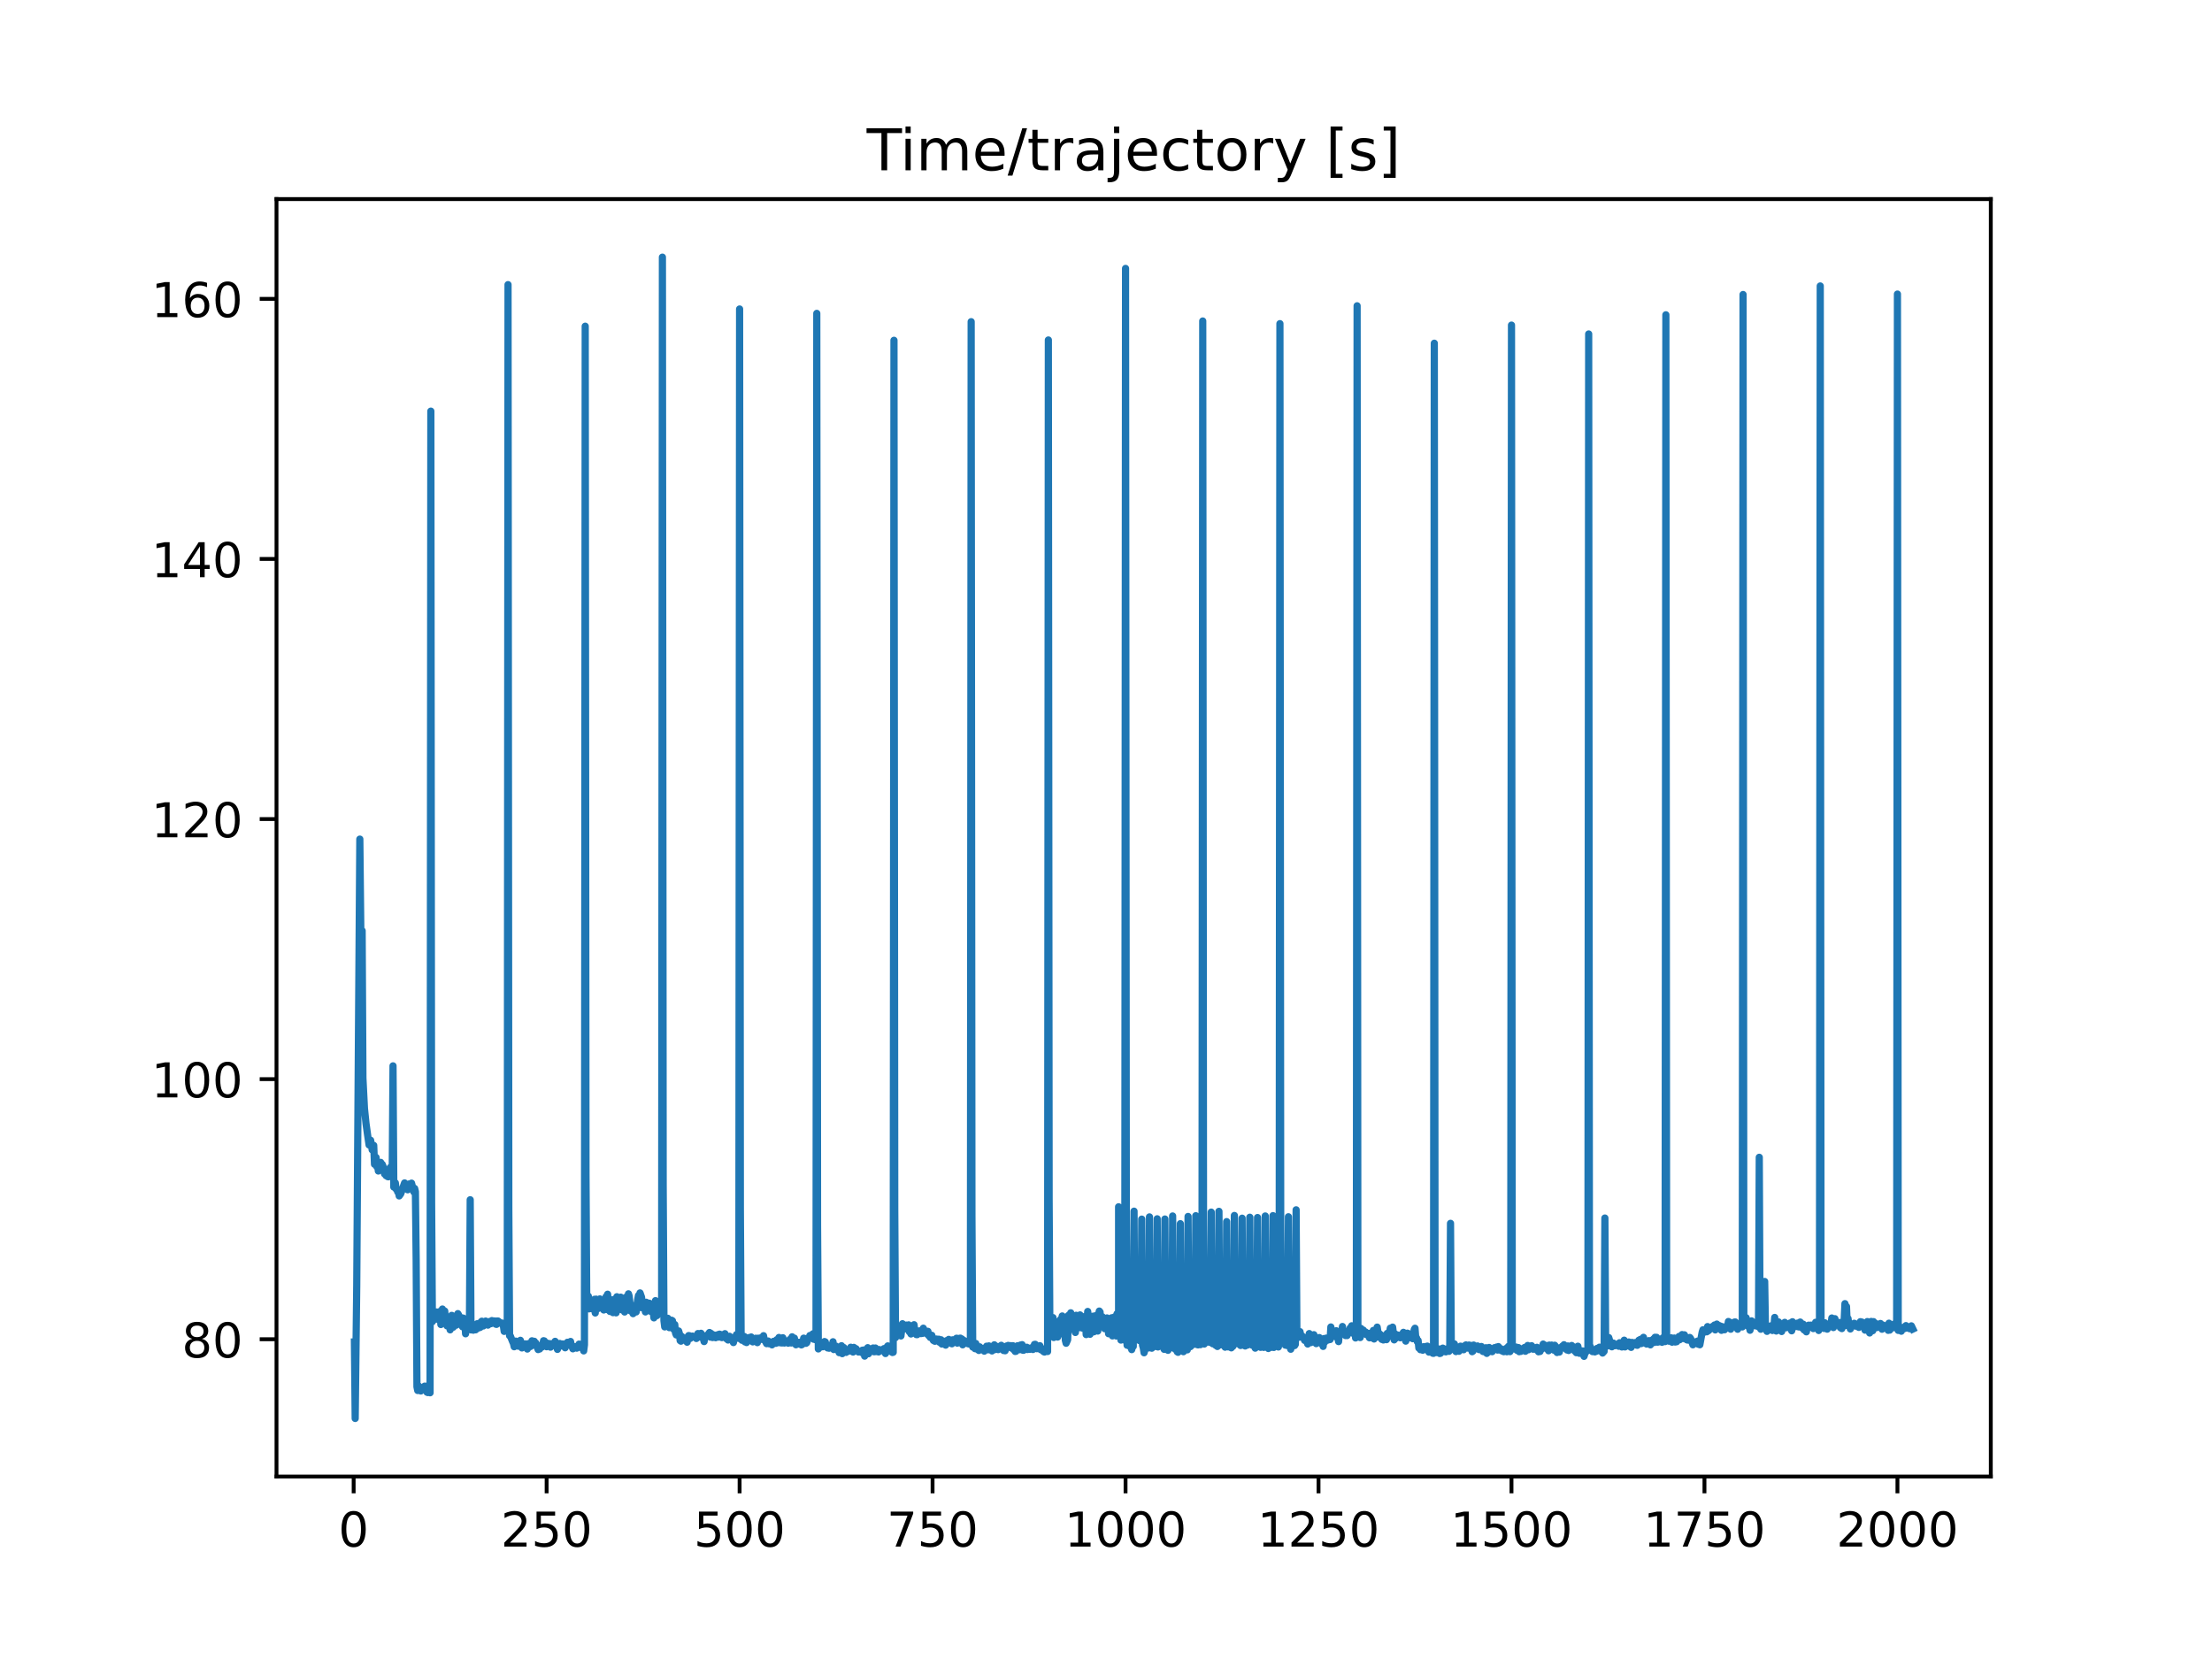<?xml version="1.0" encoding="utf-8" standalone="no"?>
<!DOCTYPE svg PUBLIC "-//W3C//DTD SVG 1.1//EN"
  "http://www.w3.org/Graphics/SVG/1.1/DTD/svg11.dtd">
<!-- Created with matplotlib (https://matplotlib.org/) -->
<svg height="345.6pt" version="1.1" viewBox="0 0 460.8 345.6" width="460.8pt" xmlns="http://www.w3.org/2000/svg" xmlns:xlink="http://www.w3.org/1999/xlink">
 <defs>
  <style type="text/css">
*{stroke-linecap:butt;stroke-linejoin:round;}
  </style>
 </defs>
 <g id="figure_1">
  <g id="patch_1">
   <path d="M 0 345.6 
L 460.8 345.6 
L 460.8 0 
L 0 0 
z
" style="fill:#ffffff;"/>
  </g>
  <g id="axes_1">
   <g id="patch_2">
    <path d="M 57.6 307.584 
L 414.72 307.584 
L 414.72 41.472 
L 57.6 41.472 
z
" style="fill:#ffffff;"/>
   </g>
   <g id="matplotlib.axis_1">
    <g id="xtick_1">
     <g id="line2d_1">
      <defs>
       <path d="M 0 0 
L 0 3.5 
" id="meffa2945ec" style="stroke:#000000;stroke-width:0.8;"/>
      </defs>
      <g>
       <use style="stroke:#000000;stroke-width:0.8;" x="73.672" xlink:href="#meffa2945ec" y="307.584"/>
      </g>
     </g>
     <g id="text_1">
      <!-- 0 -->
      <defs>
       <path d="M 31.781 66.406 
Q 24.172 66.406 20.328 58.906 
Q 16.5 51.422 16.5 36.375 
Q 16.5 21.391 20.328 13.891 
Q 24.172 6.391 31.781 6.391 
Q 39.453 6.391 43.281 13.891 
Q 47.125 21.391 47.125 36.375 
Q 47.125 51.422 43.281 58.906 
Q 39.453 66.406 31.781 66.406 
z
M 31.781 74.219 
Q 44.047 74.219 50.516 64.516 
Q 56.984 54.828 56.984 36.375 
Q 56.984 17.969 50.516 8.266 
Q 44.047 -1.422 31.781 -1.422 
Q 19.531 -1.422 13.062 8.266 
Q 6.594 17.969 6.594 36.375 
Q 6.594 54.828 13.062 64.516 
Q 19.531 74.219 31.781 74.219 
z
" id="DejaVuSans-48"/>
      </defs>
      <g transform="translate(70.491 322.182)scale(0.1 -0.1)">
       <use xlink:href="#DejaVuSans-48"/>
      </g>
     </g>
    </g>
    <g id="xtick_2">
     <g id="line2d_2">
      <g>
       <use style="stroke:#000000;stroke-width:0.8;" x="113.872" xlink:href="#meffa2945ec" y="307.584"/>
      </g>
     </g>
     <g id="text_2">
      <!-- 250 -->
      <defs>
       <path d="M 19.188 8.297 
L 53.609 8.297 
L 53.609 0 
L 7.328 0 
L 7.328 8.297 
Q 12.938 14.109 22.625 23.891 
Q 32.328 33.688 34.812 36.531 
Q 39.547 41.844 41.422 45.531 
Q 43.312 49.219 43.312 52.781 
Q 43.312 58.594 39.234 62.25 
Q 35.156 65.922 28.609 65.922 
Q 23.969 65.922 18.812 64.312 
Q 13.672 62.703 7.812 59.422 
L 7.812 69.391 
Q 13.766 71.781 18.938 73 
Q 24.125 74.219 28.422 74.219 
Q 39.75 74.219 46.484 68.547 
Q 53.219 62.891 53.219 53.422 
Q 53.219 48.922 51.531 44.891 
Q 49.859 40.875 45.406 35.406 
Q 44.188 33.984 37.641 27.219 
Q 31.109 20.453 19.188 8.297 
z
" id="DejaVuSans-50"/>
       <path d="M 10.797 72.906 
L 49.516 72.906 
L 49.516 64.594 
L 19.828 64.594 
L 19.828 46.734 
Q 21.969 47.469 24.109 47.828 
Q 26.266 48.188 28.422 48.188 
Q 40.625 48.188 47.75 41.5 
Q 54.891 34.812 54.891 23.391 
Q 54.891 11.625 47.562 5.094 
Q 40.234 -1.422 26.906 -1.422 
Q 22.312 -1.422 17.547 -0.641 
Q 12.797 0.141 7.719 1.703 
L 7.719 11.625 
Q 12.109 9.234 16.797 8.062 
Q 21.484 6.891 26.703 6.891 
Q 35.156 6.891 40.078 11.328 
Q 45.016 15.766 45.016 23.391 
Q 45.016 31 40.078 35.438 
Q 35.156 39.891 26.703 39.891 
Q 22.75 39.891 18.812 39.016 
Q 14.891 38.141 10.797 36.281 
z
" id="DejaVuSans-53"/>
      </defs>
      <g transform="translate(104.328 322.182)scale(0.1 -0.1)">
       <use xlink:href="#DejaVuSans-50"/>
       <use x="63.623" xlink:href="#DejaVuSans-53"/>
       <use x="127.246" xlink:href="#DejaVuSans-48"/>
      </g>
     </g>
    </g>
    <g id="xtick_3">
     <g id="line2d_3">
      <g>
       <use style="stroke:#000000;stroke-width:0.8;" x="154.072" xlink:href="#meffa2945ec" y="307.584"/>
      </g>
     </g>
     <g id="text_3">
      <!-- 500 -->
      <g transform="translate(144.528 322.182)scale(0.1 -0.1)">
       <use xlink:href="#DejaVuSans-53"/>
       <use x="63.623" xlink:href="#DejaVuSans-48"/>
       <use x="127.246" xlink:href="#DejaVuSans-48"/>
      </g>
     </g>
    </g>
    <g id="xtick_4">
     <g id="line2d_4">
      <g>
       <use style="stroke:#000000;stroke-width:0.8;" x="194.272" xlink:href="#meffa2945ec" y="307.584"/>
      </g>
     </g>
     <g id="text_4">
      <!-- 750 -->
      <defs>
       <path d="M 8.203 72.906 
L 55.078 72.906 
L 55.078 68.703 
L 28.609 0 
L 18.312 0 
L 43.219 64.594 
L 8.203 64.594 
z
" id="DejaVuSans-55"/>
      </defs>
      <g transform="translate(184.728 322.182)scale(0.1 -0.1)">
       <use xlink:href="#DejaVuSans-55"/>
       <use x="63.623" xlink:href="#DejaVuSans-53"/>
       <use x="127.246" xlink:href="#DejaVuSans-48"/>
      </g>
     </g>
    </g>
    <g id="xtick_5">
     <g id="line2d_5">
      <g>
       <use style="stroke:#000000;stroke-width:0.8;" x="234.472" xlink:href="#meffa2945ec" y="307.584"/>
      </g>
     </g>
     <g id="text_5">
      <!-- 1000 -->
      <defs>
       <path d="M 12.406 8.297 
L 28.516 8.297 
L 28.516 63.922 
L 10.984 60.406 
L 10.984 69.391 
L 28.422 72.906 
L 38.281 72.906 
L 38.281 8.297 
L 54.391 8.297 
L 54.391 0 
L 12.406 0 
z
" id="DejaVuSans-49"/>
      </defs>
      <g transform="translate(221.747 322.182)scale(0.1 -0.1)">
       <use xlink:href="#DejaVuSans-49"/>
       <use x="63.623" xlink:href="#DejaVuSans-48"/>
       <use x="127.246" xlink:href="#DejaVuSans-48"/>
       <use x="190.869" xlink:href="#DejaVuSans-48"/>
      </g>
     </g>
    </g>
    <g id="xtick_6">
     <g id="line2d_6">
      <g>
       <use style="stroke:#000000;stroke-width:0.8;" x="274.672" xlink:href="#meffa2945ec" y="307.584"/>
      </g>
     </g>
     <g id="text_6">
      <!-- 1250 -->
      <g transform="translate(261.947 322.182)scale(0.1 -0.1)">
       <use xlink:href="#DejaVuSans-49"/>
       <use x="63.623" xlink:href="#DejaVuSans-50"/>
       <use x="127.246" xlink:href="#DejaVuSans-53"/>
       <use x="190.869" xlink:href="#DejaVuSans-48"/>
      </g>
     </g>
    </g>
    <g id="xtick_7">
     <g id="line2d_7">
      <g>
       <use style="stroke:#000000;stroke-width:0.8;" x="314.871" xlink:href="#meffa2945ec" y="307.584"/>
      </g>
     </g>
     <g id="text_7">
      <!-- 1500 -->
      <g transform="translate(302.146 322.182)scale(0.1 -0.1)">
       <use xlink:href="#DejaVuSans-49"/>
       <use x="63.623" xlink:href="#DejaVuSans-53"/>
       <use x="127.246" xlink:href="#DejaVuSans-48"/>
       <use x="190.869" xlink:href="#DejaVuSans-48"/>
      </g>
     </g>
    </g>
    <g id="xtick_8">
     <g id="line2d_8">
      <g>
       <use style="stroke:#000000;stroke-width:0.8;" x="355.071" xlink:href="#meffa2945ec" y="307.584"/>
      </g>
     </g>
     <g id="text_8">
      <!-- 1750 -->
      <g transform="translate(342.346 322.182)scale(0.1 -0.1)">
       <use xlink:href="#DejaVuSans-49"/>
       <use x="63.623" xlink:href="#DejaVuSans-55"/>
       <use x="127.246" xlink:href="#DejaVuSans-53"/>
       <use x="190.869" xlink:href="#DejaVuSans-48"/>
      </g>
     </g>
    </g>
    <g id="xtick_9">
     <g id="line2d_9">
      <g>
       <use style="stroke:#000000;stroke-width:0.8;" x="395.271" xlink:href="#meffa2945ec" y="307.584"/>
      </g>
     </g>
     <g id="text_9">
      <!-- 2000 -->
      <g transform="translate(382.546 322.182)scale(0.1 -0.1)">
       <use xlink:href="#DejaVuSans-50"/>
       <use x="63.623" xlink:href="#DejaVuSans-48"/>
       <use x="127.246" xlink:href="#DejaVuSans-48"/>
       <use x="190.869" xlink:href="#DejaVuSans-48"/>
      </g>
     </g>
    </g>
   </g>
   <g id="matplotlib.axis_2">
    <g id="ytick_1">
     <g id="line2d_10">
      <defs>
       <path d="M 0 0 
L -3.5 0 
" id="mf1a6f47e53" style="stroke:#000000;stroke-width:0.8;"/>
      </defs>
      <g>
       <use style="stroke:#000000;stroke-width:0.8;" x="57.6" xlink:href="#mf1a6f47e53" y="278.987"/>
      </g>
     </g>
     <g id="text_10">
      <!-- 80 -->
      <defs>
       <path d="M 31.781 34.625 
Q 24.75 34.625 20.719 30.859 
Q 16.703 27.094 16.703 20.516 
Q 16.703 13.922 20.719 10.156 
Q 24.75 6.391 31.781 6.391 
Q 38.812 6.391 42.859 10.172 
Q 46.922 13.969 46.922 20.516 
Q 46.922 27.094 42.891 30.859 
Q 38.875 34.625 31.781 34.625 
z
M 21.922 38.812 
Q 15.578 40.375 12.031 44.719 
Q 8.5 49.078 8.5 55.328 
Q 8.5 64.062 14.719 69.141 
Q 20.953 74.219 31.781 74.219 
Q 42.672 74.219 48.875 69.141 
Q 55.078 64.062 55.078 55.328 
Q 55.078 49.078 51.531 44.719 
Q 48 40.375 41.703 38.812 
Q 48.828 37.156 52.797 32.312 
Q 56.781 27.484 56.781 20.516 
Q 56.781 9.906 50.312 4.234 
Q 43.844 -1.422 31.781 -1.422 
Q 19.734 -1.422 13.25 4.234 
Q 6.781 9.906 6.781 20.516 
Q 6.781 27.484 10.781 32.312 
Q 14.797 37.156 21.922 38.812 
z
M 18.312 54.391 
Q 18.312 48.734 21.844 45.562 
Q 25.391 42.391 31.781 42.391 
Q 38.141 42.391 41.719 45.562 
Q 45.312 48.734 45.312 54.391 
Q 45.312 60.062 41.719 63.234 
Q 38.141 66.406 31.781 66.406 
Q 25.391 66.406 21.844 63.234 
Q 18.312 60.062 18.312 54.391 
z
" id="DejaVuSans-56"/>
      </defs>
      <g transform="translate(37.875 282.786)scale(0.1 -0.1)">
       <use xlink:href="#DejaVuSans-56"/>
       <use x="63.623" xlink:href="#DejaVuSans-48"/>
      </g>
     </g>
    </g>
    <g id="ytick_2">
     <g id="line2d_11">
      <g>
       <use style="stroke:#000000;stroke-width:0.8;" x="57.6" xlink:href="#mf1a6f47e53" y="224.804"/>
      </g>
     </g>
     <g id="text_11">
      <!-- 100 -->
      <g transform="translate(31.512 228.603)scale(0.1 -0.1)">
       <use xlink:href="#DejaVuSans-49"/>
       <use x="63.623" xlink:href="#DejaVuSans-48"/>
       <use x="127.246" xlink:href="#DejaVuSans-48"/>
      </g>
     </g>
    </g>
    <g id="ytick_3">
     <g id="line2d_12">
      <g>
       <use style="stroke:#000000;stroke-width:0.8;" x="57.6" xlink:href="#mf1a6f47e53" y="170.621"/>
      </g>
     </g>
     <g id="text_12">
      <!-- 120 -->
      <g transform="translate(31.512 174.42)scale(0.1 -0.1)">
       <use xlink:href="#DejaVuSans-49"/>
       <use x="63.623" xlink:href="#DejaVuSans-50"/>
       <use x="127.246" xlink:href="#DejaVuSans-48"/>
      </g>
     </g>
    </g>
    <g id="ytick_4">
     <g id="line2d_13">
      <g>
       <use style="stroke:#000000;stroke-width:0.8;" x="57.6" xlink:href="#mf1a6f47e53" y="116.438"/>
      </g>
     </g>
     <g id="text_13">
      <!-- 140 -->
      <defs>
       <path d="M 37.797 64.312 
L 12.891 25.391 
L 37.797 25.391 
z
M 35.203 72.906 
L 47.609 72.906 
L 47.609 25.391 
L 58.016 25.391 
L 58.016 17.188 
L 47.609 17.188 
L 47.609 0 
L 37.797 0 
L 37.797 17.188 
L 4.891 17.188 
L 4.891 26.703 
z
" id="DejaVuSans-52"/>
      </defs>
      <g transform="translate(31.512 120.237)scale(0.1 -0.1)">
       <use xlink:href="#DejaVuSans-49"/>
       <use x="63.623" xlink:href="#DejaVuSans-52"/>
       <use x="127.246" xlink:href="#DejaVuSans-48"/>
      </g>
     </g>
    </g>
    <g id="ytick_5">
     <g id="line2d_14">
      <g>
       <use style="stroke:#000000;stroke-width:0.8;" x="57.6" xlink:href="#mf1a6f47e53" y="62.255"/>
      </g>
     </g>
     <g id="text_14">
      <!-- 160 -->
      <defs>
       <path d="M 33.016 40.375 
Q 26.375 40.375 22.484 35.828 
Q 18.609 31.297 18.609 23.391 
Q 18.609 15.531 22.484 10.953 
Q 26.375 6.391 33.016 6.391 
Q 39.656 6.391 43.531 10.953 
Q 47.406 15.531 47.406 23.391 
Q 47.406 31.297 43.531 35.828 
Q 39.656 40.375 33.016 40.375 
z
M 52.594 71.297 
L 52.594 62.312 
Q 48.875 64.062 45.094 64.984 
Q 41.312 65.922 37.594 65.922 
Q 27.828 65.922 22.672 59.328 
Q 17.531 52.734 16.797 39.406 
Q 19.672 43.656 24.016 45.922 
Q 28.375 48.188 33.594 48.188 
Q 44.578 48.188 50.953 41.516 
Q 57.328 34.859 57.328 23.391 
Q 57.328 12.156 50.688 5.359 
Q 44.047 -1.422 33.016 -1.422 
Q 20.359 -1.422 13.672 8.266 
Q 6.984 17.969 6.984 36.375 
Q 6.984 53.656 15.188 63.938 
Q 23.391 74.219 37.203 74.219 
Q 40.922 74.219 44.703 73.484 
Q 48.484 72.75 52.594 71.297 
z
" id="DejaVuSans-54"/>
      </defs>
      <g transform="translate(31.512 66.054)scale(0.1 -0.1)">
       <use xlink:href="#DejaVuSans-49"/>
       <use x="63.623" xlink:href="#DejaVuSans-54"/>
       <use x="127.246" xlink:href="#DejaVuSans-48"/>
      </g>
     </g>
    </g>
   </g>
   <g id="line2d_15">
    <path clip-path="url(#pc8fa69721f)" d="M 73.833 279.559 
L 73.994 295.488 
L 74.315 267.87 
L 74.958 174.8 
L 75.28 204.711 
L 75.441 193.885 
L 75.602 224.56 
L 75.923 230.932 
L 76.245 234.041 
L 76.566 236.351 
L 76.888 238.52 
L 77.049 238.544 
L 77.21 237.531 
L 77.531 239.539 
L 77.853 238.602 
L 78.014 242.539 
L 78.174 242.612 
L 78.335 241.105 
L 78.496 243.039 
L 78.657 242.55 
L 78.818 243.944 
L 78.978 242.572 
L 79.139 242.189 
L 79.3 242.143 
L 79.461 242.937 
L 79.622 242.544 
L 79.782 242.923 
L 80.104 244.551 
L 80.265 244.528 
L 80.426 244.912 
L 80.586 244.461 
L 80.747 245.108 
L 80.908 245.151 
L 81.23 243.296 
L 81.39 243.115 
L 81.551 243.687 
L 81.712 243.671 
L 81.873 222.035 
L 82.034 247.293 
L 82.194 247.121 
L 82.355 246.408 
L 82.516 247.701 
L 82.677 247.724 
L 82.838 248.282 
L 82.998 248.243 
L 83.159 249.135 
L 83.481 248.687 
L 84.285 246.425 
L 84.606 247.457 
L 84.767 247.477 
L 84.928 247.851 
L 85.089 247.669 
L 85.25 246.637 
L 85.571 247.109 
L 85.732 246.47 
L 86.214 248.309 
L 86.375 247.571 
L 86.536 248.229 
L 86.697 262.44 
L 86.858 288.891 
L 87.018 289.668 
L 87.179 288.691 
L 87.34 288.874 
L 87.661 289.768 
L 87.983 289.061 
L 88.144 289.366 
L 88.465 288.757 
L 88.626 289.489 
L 88.787 288.768 
L 88.948 290.027 
L 89.109 290.094 
L 89.269 289.478 
L 89.591 290.141 
L 89.752 85.647 
L 89.913 250.593 
L 90.073 275.328 
L 90.395 274.719 
L 90.556 274.863 
L 90.717 273.363 
L 90.877 273.302 
L 91.038 273.417 
L 91.199 274.838 
L 91.521 273.247 
L 91.681 273.289 
L 91.842 275.926 
L 92.164 272.691 
L 92.325 273.142 
L 92.485 274.905 
L 92.646 273.114 
L 92.807 275.079 
L 92.968 274.49 
L 93.129 276.212 
L 93.289 274.913 
L 93.45 274.827 
L 93.611 274.501 
L 93.772 277.033 
L 93.933 274.687 
L 94.093 274.015 
L 94.254 274.096 
L 94.415 276.485 
L 94.576 274.302 
L 94.737 275.012 
L 94.897 275.034 
L 95.058 276.05 
L 95.38 273.654 
L 95.541 273.922 
L 95.701 275.723 
L 96.023 274.465 
L 96.345 276.391 
L 96.505 274.577 
L 96.827 275.37 
L 96.988 277.853 
L 97.149 275.386 
L 97.309 275.42 
L 97.47 275.14 
L 97.631 276.844 
L 97.792 275.861 
L 97.953 249.931 
L 98.113 277.044 
L 98.274 276.235 
L 98.596 277.106 
L 98.757 276.918 
L 99.078 277.024 
L 99.239 276.849 
L 99.4 275.757 
L 99.561 275.799 
L 99.721 276.636 
L 99.882 276.186 
L 100.043 276.518 
L 100.204 275.391 
L 100.365 275.231 
L 100.525 275.516 
L 100.686 276.226 
L 101.169 275.204 
L 101.329 275.704 
L 101.49 275.8 
L 101.651 276.049 
L 101.973 275.292 
L 102.133 275.776 
L 102.294 275.736 
L 102.455 275.105 
L 102.616 275.366 
L 102.777 275.16 
L 102.937 275.58 
L 103.098 275.181 
L 103.259 275.844 
L 103.42 275.896 
L 103.581 275.185 
L 103.741 275.186 
L 104.385 275.715 
L 104.545 275.604 
L 104.867 276.202 
L 105.028 277.354 
L 105.189 276.215 
L 105.349 276.314 
L 105.51 276.212 
L 105.671 276.596 
L 105.832 59.294 
L 105.993 251.801 
L 106.153 278.26 
L 106.314 278.319 
L 106.797 279.515 
L 106.957 279.839 
L 107.118 280.552 
L 107.44 279.376 
L 107.761 280.19 
L 107.922 280.428 
L 108.083 279.469 
L 108.244 279.609 
L 108.405 279.207 
L 108.726 280.8 
L 108.887 280.403 
L 109.048 280.363 
L 109.369 279.947 
L 109.691 280.693 
L 109.852 281.033 
L 110.013 279.913 
L 110.173 280.536 
L 110.334 280.339 
L 110.495 280.511 
L 110.817 279.31 
L 110.977 280.248 
L 111.138 280.076 
L 111.299 279.413 
L 111.46 280.248 
L 111.621 279.772 
L 111.942 280.708 
L 112.103 281.144 
L 112.264 280.913 
L 112.425 281.023 
L 112.585 280.35 
L 112.746 280.329 
L 112.907 280.615 
L 113.068 280.221 
L 113.229 279.295 
L 113.389 279.335 
L 113.55 280.282 
L 113.872 280.551 
L 114.033 279.813 
L 114.354 280.472 
L 114.515 279.902 
L 114.676 280.642 
L 114.837 279.927 
L 114.997 280.281 
L 115.158 280.144 
L 115.319 280.275 
L 115.48 280.245 
L 115.641 279.423 
L 116.123 281.103 
L 116.605 279.862 
L 117.088 280.379 
L 117.249 279.964 
L 117.409 280.215 
L 117.57 280.138 
L 117.731 280.767 
L 117.892 280.129 
L 118.053 280.256 
L 118.213 279.618 
L 118.374 280.145 
L 118.857 279.45 
L 119.017 280.385 
L 119.178 280.585 
L 119.339 280.984 
L 119.661 280.515 
L 119.821 280.785 
L 119.982 280.662 
L 120.143 280.851 
L 120.304 280.621 
L 120.465 280.622 
L 120.625 280.001 
L 120.947 280.699 
L 121.269 279.968 
L 121.59 281.413 
L 121.751 280.138 
L 121.912 67.954 
L 122.073 244.53 
L 122.233 271.31 
L 122.555 270.001 
L 122.716 272.656 
L 123.037 271.212 
L 123.198 272.332 
L 123.359 272.655 
L 123.52 272.583 
L 123.841 270.666 
L 124.002 273.517 
L 124.163 270.635 
L 124.645 272.579 
L 124.967 270.583 
L 125.128 272.395 
L 125.289 272.281 
L 125.449 271.255 
L 125.61 271.509 
L 125.771 272.895 
L 126.253 270.121 
L 126.414 272.795 
L 126.575 269.608 
L 126.736 271.553 
L 126.897 270.909 
L 127.057 273.199 
L 127.218 271.858 
L 127.379 272.074 
L 127.54 270.778 
L 127.701 273.45 
L 127.861 270.816 
L 128.022 270.662 
L 128.183 271.209 
L 128.344 273.491 
L 128.505 270.13 
L 128.665 271.438 
L 129.148 270.669 
L 129.309 270.223 
L 129.469 272.839 
L 129.63 270.743 
L 129.952 271.803 
L 130.113 273.315 
L 130.273 272.258 
L 130.434 270.204 
L 130.595 271.077 
L 130.756 272.922 
L 130.917 269.525 
L 131.077 270.031 
L 131.399 273.117 
L 131.56 272.694 
L 131.721 271.946 
L 131.881 273.662 
L 132.042 272.02 
L 132.203 272.505 
L 132.364 272.541 
L 132.525 273.301 
L 132.846 270.721 
L 133.007 269.865 
L 133.168 272.404 
L 133.329 269.336 
L 133.65 270.248 
L 133.811 272.454 
L 133.972 272.241 
L 134.133 272.308 
L 134.293 271.857 
L 134.454 273.299 
L 134.615 271.28 
L 134.776 271.533 
L 134.937 271.473 
L 135.097 272.098 
L 135.258 271.479 
L 135.58 273.201 
L 135.901 271.66 
L 136.223 274.536 
L 136.545 270.95 
L 136.705 271.491 
L 136.866 274.061 
L 137.027 273.02 
L 137.349 272.93 
L 137.67 270.979 
L 137.831 271.303 
L 137.992 53.568 
L 138.153 246.908 
L 138.313 275.125 
L 138.474 276.419 
L 138.635 276.199 
L 138.796 274.822 
L 138.957 274.915 
L 139.117 274.617 
L 139.278 274.85 
L 139.439 276.574 
L 139.921 275.03 
L 140.082 275.136 
L 140.243 276.806 
L 140.404 276.976 
L 140.565 275.921 
L 140.725 277.715 
L 140.886 278.092 
L 141.047 277.454 
L 141.208 277.718 
L 141.369 277.258 
L 141.529 277.786 
L 141.69 279.274 
L 141.851 279.394 
L 142.012 278.397 
L 142.333 278.878 
L 142.655 279.208 
L 142.977 278.702 
L 143.137 279.606 
L 143.298 278.444 
L 143.459 278.223 
L 143.62 278.25 
L 143.781 278.824 
L 144.263 278.327 
L 144.745 278.613 
L 144.906 278.656 
L 145.067 278.833 
L 145.389 277.798 
L 145.549 278.304 
L 145.71 278.029 
L 145.871 278.53 
L 146.032 277.745 
L 146.193 278.52 
L 146.353 278.147 
L 146.675 279.475 
L 146.836 278.371 
L 147.479 278.061 
L 147.801 277.582 
L 147.961 278.545 
L 148.122 277.77 
L 148.444 278.64 
L 148.605 278.111 
L 148.765 278.103 
L 149.087 278.668 
L 149.248 278.266 
L 149.409 278.393 
L 149.569 278.023 
L 149.73 278.544 
L 149.891 277.926 
L 150.213 278.042 
L 150.373 278.65 
L 150.534 278.371 
L 150.695 278.433 
L 150.856 277.94 
L 151.017 277.826 
L 151.338 278.892 
L 151.499 278.71 
L 151.66 279.149 
L 151.821 278.453 
L 151.981 278.373 
L 152.464 278.887 
L 152.785 279.684 
L 152.946 278.773 
L 153.107 278.762 
L 153.429 278.014 
L 153.589 278.391 
L 153.75 278.324 
L 153.911 278.823 
L 154.072 64.369 
L 154.233 252.011 
L 154.393 278.862 
L 154.554 279.201 
L 154.715 278.887 
L 154.876 279.134 
L 155.037 278.407 
L 155.197 279.544 
L 155.358 278.681 
L 155.519 279.68 
L 156.001 278.648 
L 156.162 279.012 
L 156.323 278.587 
L 156.484 278.515 
L 156.645 278.802 
L 156.805 279.538 
L 156.966 279.322 
L 157.288 279.381 
L 157.449 278.778 
L 157.77 279.698 
L 157.931 278.777 
L 158.092 279.123 
L 158.253 278.778 
L 158.413 278.711 
L 158.735 279.025 
L 158.896 278.797 
L 159.057 278.247 
L 159.217 279.116 
L 159.378 279.29 
L 159.7 279.907 
L 159.861 279.821 
L 160.021 279.355 
L 160.182 279.925 
L 160.504 279.82 
L 160.825 280.157 
L 160.986 279.922 
L 161.147 279.42 
L 161.308 279.813 
L 161.469 279.453 
L 161.629 279.835 
L 161.79 279.1 
L 161.951 279.732 
L 162.273 278.617 
L 162.594 279.737 
L 162.755 279.356 
L 162.916 279.763 
L 163.077 278.675 
L 163.398 279.778 
L 163.559 279.469 
L 163.72 279.674 
L 163.881 279.42 
L 164.202 279.813 
L 164.524 279.04 
L 164.685 279.174 
L 164.845 279.768 
L 165.006 278.48 
L 165.328 279.037 
L 165.489 278.757 
L 165.649 279.904 
L 165.81 280.142 
L 165.971 279.684 
L 166.293 279.989 
L 166.453 279.619 
L 166.775 279.743 
L 166.936 280.167 
L 167.097 280.094 
L 167.257 279.704 
L 167.418 278.763 
L 167.579 278.804 
L 167.901 279.838 
L 168.061 279.717 
L 168.383 278.734 
L 168.544 278.673 
L 168.705 278.213 
L 168.865 278.636 
L 169.187 278.092 
L 169.348 277.856 
L 169.509 278.993 
L 169.669 278.91 
L 169.83 279.076 
L 169.991 278.836 
L 170.152 65.28 
L 170.313 255.035 
L 170.473 281.009 
L 170.795 280.047 
L 170.956 280.636 
L 171.117 279.857 
L 171.438 280.55 
L 171.599 280.304 
L 171.76 279.467 
L 171.921 279.544 
L 172.081 280.308 
L 172.242 280.148 
L 172.403 280.804 
L 172.564 280.49 
L 172.725 280.859 
L 172.885 280.332 
L 173.207 280.272 
L 173.368 280.5 
L 173.529 279.51 
L 173.689 281.138 
L 173.85 280.726 
L 174.011 280.784 
L 174.172 280.43 
L 174.333 280.626 
L 174.815 281.785 
L 175.297 280.337 
L 175.458 281.993 
L 175.78 280.717 
L 176.262 281.725 
L 176.584 281.475 
L 176.745 281.483 
L 177.066 281.381 
L 177.227 280.653 
L 177.549 281.545 
L 177.709 281.657 
L 177.87 280.684 
L 178.031 281.023 
L 178.192 280.893 
L 178.353 280.982 
L 178.513 281.381 
L 178.674 281.422 
L 178.835 281.648 
L 178.996 281.499 
L 179.317 281.618 
L 179.478 281.756 
L 179.639 281.273 
L 179.8 281.86 
L 179.961 281.221 
L 180.121 282.506 
L 180.282 281.377 
L 180.443 281.285 
L 180.604 281.466 
L 180.765 280.746 
L 180.925 282.014 
L 181.086 281.657 
L 181.247 281.58 
L 181.408 281.189 
L 181.729 281.351 
L 181.89 280.808 
L 182.051 281.59 
L 182.212 281.588 
L 182.373 280.815 
L 182.533 281.557 
L 182.694 281.241 
L 183.016 281.637 
L 183.177 281.137 
L 183.337 281.458 
L 183.659 281.231 
L 183.82 281.4 
L 183.981 281.37 
L 184.141 280.942 
L 184.463 281.97 
L 184.785 280.586 
L 184.945 280.374 
L 185.106 280.449 
L 185.428 281.487 
L 185.589 280.947 
L 185.749 281.643 
L 185.91 281.75 
L 186.071 281.705 
L 186.232 70.892 
L 186.393 251.895 
L 186.553 278.652 
L 186.714 277.947 
L 186.875 278.196 
L 187.036 277.96 
L 187.196 276.967 
L 187.518 278.103 
L 187.679 278.308 
L 188 275.757 
L 188.161 276.828 
L 188.483 276.137 
L 188.644 276.823 
L 188.804 276.031 
L 189.126 276.91 
L 189.287 275.989 
L 189.448 277.457 
L 189.608 277.141 
L 189.769 277.891 
L 189.93 277.336 
L 190.091 277.271 
L 190.412 275.96 
L 190.573 277.403 
L 190.734 277.435 
L 190.895 278.024 
L 191.056 278.036 
L 191.216 277.26 
L 191.377 277.518 
L 191.538 277.252 
L 191.699 277.237 
L 191.86 277.811 
L 192.02 277.218 
L 192.181 277.769 
L 192.342 276.687 
L 192.503 277.374 
L 192.824 277.451 
L 192.985 277.293 
L 193.146 277.907 
L 193.307 277.342 
L 193.468 278.242 
L 193.628 277.983 
L 193.789 278.621 
L 193.95 278.202 
L 194.111 278.164 
L 194.432 279.234 
L 194.754 279.413 
L 195.076 278.943 
L 195.397 279.228 
L 195.558 278.978 
L 195.719 279.617 
L 196.04 279.097 
L 196.201 279.988 
L 196.362 279.715 
L 196.844 279.789 
L 197.005 280.216 
L 197.166 279.283 
L 197.327 279.862 
L 197.488 279.711 
L 197.648 279.016 
L 197.809 279.66 
L 197.97 279.292 
L 198.131 279.433 
L 198.292 279.938 
L 198.452 279.11 
L 198.613 279.604 
L 198.774 279.079 
L 198.935 279.484 
L 199.096 279.541 
L 199.256 278.78 
L 199.417 279.803 
L 199.578 278.813 
L 199.739 278.893 
L 199.9 279.681 
L 200.06 278.759 
L 200.221 279.189 
L 200.382 278.929 
L 200.543 280.151 
L 200.864 279.264 
L 201.025 279.629 
L 201.347 279.813 
L 201.829 279.974 
L 201.99 279.879 
L 202.151 279.397 
L 202.312 67.009 
L 202.472 253.262 
L 202.633 280.616 
L 202.794 280.382 
L 203.116 280.958 
L 203.276 279.867 
L 203.598 281.085 
L 203.92 281.326 
L 204.08 280.564 
L 204.402 281.045 
L 204.563 280.883 
L 204.884 281.074 
L 205.045 281.47 
L 205.206 281.222 
L 205.528 280.433 
L 205.688 280.602 
L 205.849 281.188 
L 206.01 280.374 
L 206.332 280.815 
L 206.653 281.426 
L 206.975 281.123 
L 207.136 280.148 
L 207.296 281.137 
L 207.618 280.484 
L 207.779 280.497 
L 207.94 281.152 
L 208.1 280.794 
L 208.261 280.836 
L 208.583 280.251 
L 208.744 280.997 
L 208.904 280.688 
L 209.065 281.339 
L 209.226 280.544 
L 209.387 281.385 
L 209.708 280.387 
L 209.869 280.498 
L 210.03 280.269 
L 210.191 280.564 
L 210.512 280.325 
L 210.673 280.808 
L 210.834 280.698 
L 210.995 280.332 
L 211.156 281.148 
L 211.316 280.495 
L 211.477 281.53 
L 211.638 281.507 
L 211.96 280.347 
L 212.12 280.934 
L 212.281 280.724 
L 212.442 281.165 
L 212.603 280.192 
L 212.764 280.373 
L 212.924 280.118 
L 213.085 281.279 
L 213.246 281.284 
L 213.407 280.836 
L 213.568 280.962 
L 213.889 280.651 
L 214.05 281.131 
L 214.372 280.9 
L 214.532 281.094 
L 214.693 280.815 
L 214.854 280.773 
L 215.015 280.869 
L 215.176 281.126 
L 215.336 280.787 
L 215.497 280.064 
L 215.658 280.043 
L 215.819 280.788 
L 215.98 280.956 
L 216.14 280.622 
L 216.301 280.856 
L 216.462 280.851 
L 216.623 280.333 
L 216.784 281.158 
L 216.944 281.012 
L 217.105 281.32 
L 217.266 281.144 
L 217.427 281.59 
L 217.588 281.656 
L 217.748 280.953 
L 218.231 281.547 
L 218.392 70.822 
L 218.552 249.536 
L 218.713 278.459 
L 218.874 275.546 
L 219.196 275.395 
L 219.356 274.478 
L 219.517 278.628 
L 219.678 275.303 
L 219.839 275.442 
L 220 275.971 
L 220.16 275.636 
L 220.321 278.533 
L 220.482 275.274 
L 220.804 275.17 
L 220.964 274.8 
L 221.125 277.842 
L 221.286 274.137 
L 221.608 274.908 
L 221.768 275.076 
L 221.929 279.194 
L 222.09 279.824 
L 222.412 279.094 
L 222.572 274.024 
L 222.733 274.895 
L 222.894 274.422 
L 223.055 273.476 
L 223.216 276.883 
L 223.376 274.48 
L 223.698 274.769 
L 223.859 275.424 
L 224.02 277.58 
L 224.18 273.997 
L 224.341 274.775 
L 224.502 274.789 
L 224.824 276.577 
L 224.984 273.917 
L 225.145 274.904 
L 225.306 274.567 
L 225.467 276.665 
L 225.788 274.295 
L 225.949 275.223 
L 226.11 274.861 
L 226.271 278.02 
L 226.592 273.2 
L 226.753 274.456 
L 226.914 274.606 
L 227.075 277.955 
L 227.236 274.452 
L 227.396 274.701 
L 227.557 274.692 
L 227.718 274.182 
L 227.879 277.444 
L 228.04 274.331 
L 228.2 274.087 
L 228.522 274.678 
L 228.683 277.285 
L 228.844 273.792 
L 229.004 273.117 
L 229.165 273.323 
L 229.326 275.793 
L 229.487 275.757 
L 229.648 274.31 
L 229.808 274.507 
L 229.969 275.125 
L 230.13 276.793 
L 230.291 275.913 
L 230.452 275.762 
L 230.612 274.549 
L 230.773 275.013 
L 230.934 277.838 
L 231.095 275.256 
L 231.416 274.703 
L 231.577 274.516 
L 231.738 278.294 
L 231.899 274.46 
L 232.06 275.107 
L 232.22 274.31 
L 232.381 274.544 
L 232.542 278.314 
L 232.703 273.675 
L 232.864 274.827 
L 233.024 274.842 
L 233.024 251.396 
L 233.185 277.427 
L 233.346 277.858 
L 233.346 277.249 
L 233.507 274.754 
L 233.507 279.163 
L 233.668 274.484 
L 233.668 277.397 
L 233.828 274.28 
L 233.828 276.883 
L 233.989 277.272 
L 233.989 275.445 
L 234.15 277.442 
L 234.15 277.317 
L 234.311 274.965 
L 234.311 279.197 
L 234.472 55.913 
L 234.472 61.355 
L 234.632 253.647 
L 234.793 280.239 
L 234.954 279.696 
L 235.436 280.556 
L 235.597 280.469 
L 235.758 281.151 
L 235.919 280.298 
L 236.08 280.492 
L 236.24 252.309 
L 236.401 278.631 
L 236.562 278.124 
L 236.723 279.017 
L 236.884 278.729 
L 237.044 278.748 
L 237.366 279.269 
L 237.688 279.315 
L 237.848 253.964 
L 238.009 280.231 
L 238.17 280.796 
L 238.331 281.807 
L 238.652 280.716 
L 238.813 280.808 
L 238.974 280.539 
L 239.296 280.798 
L 239.456 253.503 
L 239.617 279.658 
L 239.778 279.805 
L 239.939 280.855 
L 240.1 280.193 
L 240.26 280.367 
L 240.421 280.03 
L 240.743 280.501 
L 240.904 280.048 
L 241.064 253.896 
L 241.225 280.594 
L 241.386 279.887 
L 241.547 279.706 
L 241.708 280.383 
L 241.868 279.919 
L 242.029 280.361 
L 242.19 280.338 
L 242.512 281.092 
L 242.672 253.942 
L 242.833 281.093 
L 242.994 280.252 
L 243.316 281.295 
L 243.476 280.429 
L 243.637 280.899 
L 243.798 280.462 
L 243.959 280.438 
L 244.12 280.275 
L 244.28 253.309 
L 244.441 280.339 
L 244.763 281.03 
L 244.924 280.988 
L 245.084 281.166 
L 245.245 281.607 
L 245.406 281.713 
L 245.567 280.758 
L 245.728 280.911 
L 245.888 254.914 
L 246.049 280.784 
L 246.21 281.34 
L 246.532 281.585 
L 246.692 280.785 
L 246.853 280.688 
L 247.014 281.153 
L 247.175 281.119 
L 247.336 281.202 
L 247.496 253.409 
L 247.657 279.828 
L 247.818 280.469 
L 247.979 280.532 
L 248.14 280.378 
L 248.3 279.689 
L 248.622 279.453 
L 248.944 280.027 
L 249.104 253.254 
L 249.265 279.591 
L 249.426 280.126 
L 249.587 280.164 
L 249.748 280.059 
L 249.908 279.546 
L 250.069 280.118 
L 250.23 279.891 
L 250.391 279.38 
L 250.552 66.868 
L 250.712 253.722 
L 250.873 279.987 
L 251.356 279.376 
L 251.516 278.354 
L 251.838 279.592 
L 251.999 279.218 
L 252.16 279.666 
L 252.32 252.505 
L 252.481 279.351 
L 252.642 279.932 
L 252.803 279.674 
L 252.964 279.679 
L 253.124 279.53 
L 253.285 280.277 
L 253.446 280.143 
L 253.607 280.497 
L 253.768 279.444 
L 253.928 252.343 
L 254.089 278.973 
L 254.25 280.162 
L 254.732 279.49 
L 254.893 280.166 
L 255.054 280.143 
L 255.215 280.644 
L 255.376 280.237 
L 255.536 254.484 
L 255.697 279.799 
L 255.858 280.584 
L 256.019 280.249 
L 256.18 280.405 
L 256.34 279.289 
L 256.501 280.781 
L 256.662 280.206 
L 256.823 280.48 
L 256.984 279.898 
L 257.144 253.206 
L 257.305 279.16 
L 257.466 279.704 
L 257.627 278.856 
L 257.788 279.922 
L 257.948 278.377 
L 258.431 280.294 
L 258.592 280.022 
L 258.752 253.773 
L 258.913 280.225 
L 259.074 279.982 
L 259.235 279.964 
L 259.396 280.395 
L 259.556 279.248 
L 259.878 280.203 
L 260.039 279.838 
L 260.2 280.03 
L 260.36 253.572 
L 260.521 279.338 
L 260.843 280.225 
L 261.164 280.062 
L 261.486 280.846 
L 261.808 280.514 
L 261.968 253.633 
L 262.129 280.058 
L 262.612 280.677 
L 262.933 280.242 
L 263.094 279.216 
L 263.255 280.687 
L 263.416 280.362 
L 263.576 253.308 
L 263.737 279.735 
L 263.898 279.813 
L 264.059 280.097 
L 264.22 280.915 
L 264.38 280.127 
L 264.541 280.331 
L 264.702 280.03 
L 264.863 280.679 
L 265.024 280.133 
L 265.184 253.239 
L 265.345 280.703 
L 265.506 280.041 
L 265.667 280.203 
L 265.828 280.014 
L 265.988 280.35 
L 266.149 280.056 
L 266.31 280.602 
L 266.471 279.714 
L 266.632 67.42 
L 266.792 253.291 
L 266.953 278.852 
L 267.114 279.325 
L 267.436 278.93 
L 267.596 279.113 
L 267.757 280.221 
L 267.918 278.954 
L 268.079 280.288 
L 268.24 279.201 
L 268.4 253.473 
L 268.561 279.886 
L 268.722 280.149 
L 268.883 281.073 
L 269.044 280.446 
L 269.365 280.323 
L 269.687 280.311 
L 269.848 280.041 
L 270.008 252.025 
L 270.169 278.459 
L 270.33 278.61 
L 270.491 278.33 
L 270.652 278.567 
L 270.812 277.405 
L 270.973 278.306 
L 271.134 278.199 
L 271.456 278.503 
L 271.777 279.229 
L 271.938 278.991 
L 272.099 279.072 
L 272.42 279.983 
L 272.581 279.217 
L 272.742 277.806 
L 273.064 279.692 
L 273.224 278.352 
L 273.385 279.575 
L 273.546 279.189 
L 273.707 278.041 
L 273.868 279.058 
L 274.028 279.285 
L 274.189 279.903 
L 274.35 279.001 
L 274.511 279.469 
L 274.672 279.522 
L 274.832 278.634 
L 275.154 279.758 
L 275.315 279.957 
L 275.476 279.739 
L 275.636 280.482 
L 275.797 278.847 
L 275.958 279.594 
L 276.119 278.858 
L 276.28 278.754 
L 276.601 279.172 
L 276.762 278.682 
L 277.084 279.052 
L 277.244 276.431 
L 277.566 278.303 
L 277.727 277.987 
L 277.888 278.121 
L 278.048 277.594 
L 278.209 278.464 
L 278.37 277.218 
L 278.531 278.585 
L 278.692 278.584 
L 278.852 279.481 
L 279.013 277.646 
L 279.174 277.734 
L 279.335 277.557 
L 279.496 277.784 
L 279.656 276.331 
L 279.817 277.44 
L 280.3 278.224 
L 280.46 277.377 
L 280.621 278.226 
L 280.782 277.492 
L 280.943 277.396 
L 281.104 277.471 
L 281.264 276.635 
L 281.425 276.963 
L 281.586 276.183 
L 281.747 277.706 
L 281.908 277.51 
L 282.068 276.983 
L 282.229 276.929 
L 282.39 278.724 
L 282.551 278.311 
L 282.712 63.701 
L 282.872 277.842 
L 283.033 277.32 
L 283.194 278.563 
L 283.355 278.64 
L 283.516 276.734 
L 283.676 277.374 
L 283.837 277.507 
L 283.998 277.082 
L 284.32 277.873 
L 284.48 277.477 
L 284.641 278.032 
L 284.802 277.875 
L 284.963 277.98 
L 285.124 277.765 
L 285.284 278.69 
L 285.445 278.171 
L 285.606 278.675 
L 285.767 278.301 
L 286.088 277.149 
L 286.249 278.936 
L 286.571 277.126 
L 286.731 276.983 
L 286.892 276.46 
L 287.214 278.541 
L 287.375 277.836 
L 287.535 278.633 
L 287.696 278.091 
L 287.857 279.023 
L 288.018 278.593 
L 288.179 279.143 
L 288.339 278.368 
L 288.5 278.271 
L 288.822 279.08 
L 288.983 277.762 
L 289.143 278.556 
L 289.304 277.793 
L 289.465 277.617 
L 289.626 276.681 
L 289.787 278.221 
L 289.947 277.956 
L 290.108 276.462 
L 290.43 279.122 
L 290.591 277.839 
L 290.751 278.803 
L 290.912 278.103 
L 291.073 278.084 
L 291.395 278.451 
L 291.555 278.232 
L 291.716 278.683 
L 291.877 278.067 
L 292.038 278.103 
L 292.359 277.549 
L 292.52 278.435 
L 292.681 277.846 
L 292.842 279.382 
L 293.003 278.922 
L 293.163 277.722 
L 293.324 277.766 
L 293.485 278.625 
L 293.807 278.678 
L 293.967 278.041 
L 294.128 277.968 
L 294.289 278.877 
L 294.45 278.229 
L 294.611 276.948 
L 294.771 276.695 
L 294.932 278.729 
L 295.093 278.704 
L 295.254 279.502 
L 295.415 279.25 
L 295.575 280.825 
L 295.736 280.737 
L 295.897 281.17 
L 296.058 280.76 
L 296.379 281.279 
L 296.54 280.542 
L 296.701 280.606 
L 296.862 281.13 
L 297.023 280.495 
L 297.183 280.592 
L 297.344 280.422 
L 297.505 280.817 
L 297.666 281.668 
L 297.827 281.318 
L 297.987 281.41 
L 298.148 281.139 
L 298.47 281.908 
L 298.631 281.927 
L 298.791 71.499 
L 298.952 280.911 
L 299.113 281.018 
L 299.274 281.765 
L 299.435 281.422 
L 299.595 281.357 
L 299.756 281.006 
L 299.917 281.961 
L 300.078 281.923 
L 300.239 281.416 
L 300.399 281.546 
L 300.56 280.84 
L 300.721 280.947 
L 300.882 281.567 
L 301.043 281.437 
L 301.203 281.614 
L 301.364 281.021 
L 301.847 281.512 
L 302.007 281.263 
L 302.168 254.842 
L 302.329 280.418 
L 302.49 281.001 
L 302.651 281.107 
L 302.972 279.953 
L 303.294 281.56 
L 303.455 281.259 
L 303.615 281.466 
L 303.776 280.68 
L 303.937 281.496 
L 304.098 281.268 
L 304.259 280.427 
L 304.419 280.967 
L 304.58 281.009 
L 304.741 280.826 
L 304.902 281.175 
L 305.063 280.925 
L 305.223 280.272 
L 305.384 280.168 
L 305.545 280.487 
L 305.706 280.369 
L 305.867 280.847 
L 306.027 280.194 
L 306.188 280.352 
L 306.349 280.862 
L 306.51 280.277 
L 306.671 281.584 
L 306.831 281.478 
L 306.992 280.204 
L 307.475 280.949 
L 307.635 280.468 
L 307.796 280.384 
L 307.957 280.533 
L 308.118 281.147 
L 308.279 280.908 
L 308.439 281.03 
L 308.6 280.497 
L 308.761 280.812 
L 308.922 281.535 
L 309.083 281.573 
L 309.565 280.758 
L 309.726 281.936 
L 309.887 281.173 
L 310.047 281.676 
L 310.208 280.7 
L 310.369 281.354 
L 310.53 281.401 
L 310.691 281.191 
L 310.851 281.58 
L 311.012 281.239 
L 311.173 281.182 
L 311.334 280.742 
L 311.495 280.84 
L 311.816 280.599 
L 311.977 281.243 
L 312.138 280.523 
L 312.459 281.24 
L 312.62 280.939 
L 312.781 281.368 
L 313.263 281.582 
L 313.424 281.317 
L 313.585 281.437 
L 313.746 280.906 
L 313.907 281.595 
L 314.228 280.481 
L 314.55 281.571 
L 314.711 280.453 
L 314.871 67.724 
L 315.032 280.105 
L 315.193 281.022 
L 315.354 280.646 
L 315.836 280.615 
L 315.997 281.29 
L 316.319 280.725 
L 316.479 281.584 
L 316.64 281.068 
L 316.801 281.527 
L 316.962 281.203 
L 317.123 281.384 
L 317.283 280.905 
L 317.444 280.98 
L 317.605 280.698 
L 317.766 281.492 
L 317.927 281.262 
L 318.248 280.285 
L 318.409 281.185 
L 318.731 280.461 
L 318.891 280.828 
L 319.052 280.332 
L 319.213 280.536 
L 319.374 281.066 
L 319.535 280.855 
L 319.695 281.062 
L 319.856 280.837 
L 320.017 280.833 
L 320.178 280.666 
L 320.499 281.602 
L 320.66 281.172 
L 320.821 281.541 
L 320.982 280.814 
L 321.143 281.066 
L 321.303 280.922 
L 321.464 279.994 
L 321.947 280.571 
L 322.107 280.28 
L 322.268 280.998 
L 322.429 281.053 
L 322.59 281.388 
L 322.751 280.205 
L 322.911 280.521 
L 323.072 280.556 
L 323.233 280.204 
L 323.394 280.568 
L 323.555 280.651 
L 323.715 281.274 
L 323.876 280.236 
L 324.037 280.449 
L 324.359 281.751 
L 324.519 281.285 
L 324.841 281.664 
L 325.002 280.748 
L 325.163 280.842 
L 325.484 280.415 
L 325.645 280.477 
L 325.806 280.13 
L 326.127 280.953 
L 326.288 280.63 
L 326.449 281.234 
L 326.61 280.384 
L 326.771 281.331 
L 327.414 280.29 
L 327.575 280.859 
L 327.735 280.535 
L 327.896 280.843 
L 328.057 281.466 
L 328.218 281.21 
L 328.379 281.795 
L 328.7 280.441 
L 328.861 281.675 
L 329.022 281.919 
L 329.183 281.839 
L 329.343 281.93 
L 329.504 281.404 
L 329.665 281.646 
L 329.826 281.441 
L 329.987 282.55 
L 330.308 281.483 
L 330.469 281.557 
L 330.63 281.442 
L 330.791 281.085 
L 330.951 69.572 
L 331.112 280.574 
L 331.273 280.461 
L 331.434 281.126 
L 331.595 281.202 
L 331.755 281.569 
L 331.916 281.146 
L 332.238 281.627 
L 332.399 281.473 
L 332.559 281.492 
L 332.72 280.88 
L 333.042 281.367 
L 333.203 280.639 
L 333.363 281.445 
L 333.524 280.99 
L 333.846 281.862 
L 334.167 281.504 
L 334.328 253.738 
L 334.489 280.106 
L 334.65 280.043 
L 334.811 280.411 
L 334.971 280.319 
L 335.132 278.637 
L 335.454 279.703 
L 335.775 280.566 
L 335.936 279.95 
L 336.097 279.787 
L 336.419 280.337 
L 336.579 280.081 
L 336.74 280.161 
L 336.901 280.007 
L 337.223 280.455 
L 337.383 279.715 
L 337.866 280.601 
L 338.348 279.182 
L 338.509 280.591 
L 338.67 280.359 
L 338.831 280.417 
L 339.152 280.221 
L 339.313 279.56 
L 339.635 280.557 
L 339.795 280.684 
L 339.956 279.643 
L 340.117 279.842 
L 340.278 279.842 
L 340.439 280.128 
L 340.599 279.682 
L 340.921 280.217 
L 341.082 280.254 
L 341.403 279.192 
L 341.564 279.484 
L 341.725 279.009 
L 341.886 279.9 
L 342.207 279.541 
L 342.368 278.59 
L 342.529 279.771 
L 342.69 279.387 
L 343.011 279.987 
L 343.172 279.792 
L 343.333 279.355 
L 343.494 279.28 
L 343.815 280.159 
L 343.976 279.245 
L 344.137 279.697 
L 344.298 279.701 
L 344.459 278.927 
L 344.619 279.661 
L 344.78 278.575 
L 344.941 279.446 
L 345.102 278.592 
L 345.263 279.597 
L 345.423 279.577 
L 345.745 279.254 
L 345.906 279.291 
L 346.227 279.624 
L 346.388 278.702 
L 346.549 279.481 
L 346.71 278.788 
L 346.871 279.478 
L 347.031 65.578 
L 347.192 278.535 
L 347.353 279.28 
L 347.514 278.572 
L 347.675 279.395 
L 347.996 278.784 
L 348.157 278.694 
L 348.318 279.602 
L 348.8 278.74 
L 348.961 279.567 
L 349.283 279.506 
L 349.765 278.406 
L 349.926 279.087 
L 350.247 278.632 
L 350.408 278.014 
L 350.73 278.844 
L 350.891 278.063 
L 351.373 279.102 
L 351.534 279.159 
L 351.695 278.973 
L 351.855 279.185 
L 352.016 278.619 
L 352.177 278.801 
L 352.659 280.146 
L 352.82 279.504 
L 352.981 279.892 
L 353.303 279.865 
L 353.624 279.375 
L 353.785 280.034 
L 353.946 279.576 
L 354.107 280.14 
L 354.589 277.535 
L 354.75 277.021 
L 354.911 277.123 
L 355.071 277.513 
L 355.393 276.954 
L 355.554 277.44 
L 355.715 276.348 
L 355.875 277.232 
L 356.036 277.089 
L 356.197 276.538 
L 356.679 276.662 
L 356.84 276.271 
L 357.001 276.485 
L 357.162 276.024 
L 357.323 277.044 
L 357.644 275.827 
L 357.966 276.715 
L 358.127 276.127 
L 358.287 276.609 
L 358.448 276.256 
L 358.609 277.132 
L 358.931 276.394 
L 359.252 277.018 
L 359.413 276.493 
L 359.735 276.416 
L 359.895 276.319 
L 360.056 275.291 
L 360.217 276.685 
L 360.378 275.453 
L 360.539 276.899 
L 360.699 276.159 
L 361.021 276.171 
L 361.343 275.398 
L 361.503 275.394 
L 361.664 275.607 
L 361.825 276.014 
L 361.986 276.91 
L 362.147 275.942 
L 362.307 275.946 
L 362.468 276.072 
L 362.79 275.873 
L 362.951 276.424 
L 363.111 61.353 
L 363.272 276.121 
L 363.433 274.961 
L 363.594 275.369 
L 363.755 274.506 
L 363.915 275.832 
L 364.076 275.428 
L 364.237 276.367 
L 364.398 275.699 
L 364.559 277.117 
L 364.88 275.162 
L 365.041 275.924 
L 365.202 275.598 
L 365.363 275.624 
L 365.523 276.105 
L 365.684 276.207 
L 366.006 275.972 
L 366.167 275.166 
L 366.327 276.406 
L 366.488 241.085 
L 366.649 276.217 
L 366.81 276.905 
L 367.292 275.691 
L 367.453 273.096 
L 367.614 266.949 
L 367.775 276.622 
L 368.096 277.35 
L 368.418 276.97 
L 368.739 276.653 
L 368.9 276.198 
L 369.061 276.373 
L 369.222 277.166 
L 369.543 276.325 
L 369.704 274.445 
L 369.865 276.953 
L 370.026 277.277 
L 370.187 276.006 
L 370.347 275.81 
L 370.508 275.383 
L 370.83 276.628 
L 370.991 276.737 
L 371.151 277.379 
L 371.312 275.878 
L 371.634 276.385 
L 371.795 275.47 
L 371.955 276.616 
L 372.116 276.287 
L 372.277 276.562 
L 372.599 275.765 
L 372.759 276.285 
L 372.92 275.603 
L 373.242 277.231 
L 373.403 275.343 
L 373.563 276.482 
L 373.724 275.989 
L 374.046 276.36 
L 374.367 275.66 
L 374.528 275.615 
L 374.689 276.419 
L 375.011 275.406 
L 375.171 275.581 
L 375.332 276.593 
L 375.654 275.854 
L 375.815 277.049 
L 375.975 276.721 
L 376.136 276.778 
L 376.297 277.446 
L 376.458 276.543 
L 376.779 276.053 
L 376.94 276.214 
L 377.101 276.205 
L 377.262 276.041 
L 377.423 276.539 
L 377.583 276.47 
L 377.744 276.771 
L 377.905 276.205 
L 378.066 276.647 
L 378.227 275.458 
L 378.387 276.63 
L 378.548 276.045 
L 378.709 276.393 
L 378.87 277.166 
L 379.031 276.453 
L 379.191 59.57 
L 379.352 276.665 
L 379.513 275.988 
L 379.674 276.432 
L 379.835 276.315 
L 379.995 276.745 
L 380.156 275.563 
L 380.317 276.099 
L 380.478 276.115 
L 380.639 276.889 
L 380.799 276.164 
L 381.121 276.406 
L 381.443 275.926 
L 381.603 274.565 
L 381.764 276.335 
L 381.925 276.557 
L 382.247 274.704 
L 382.407 275.616 
L 382.729 275.569 
L 383.051 275.978 
L 383.211 275.493 
L 383.372 276.563 
L 383.694 276.772 
L 383.855 276.233 
L 384.015 276.312 
L 384.176 274.996 
L 384.337 271.57 
L 384.498 274.207 
L 384.659 272.166 
L 384.819 276.137 
L 384.98 274.661 
L 385.141 275.953 
L 385.302 275.965 
L 385.462 276.848 
L 385.784 275.846 
L 386.106 276.037 
L 386.266 275.659 
L 386.427 275.737 
L 386.588 276.265 
L 386.749 276.202 
L 386.91 275.976 
L 387.231 276.525 
L 387.553 275.328 
L 387.714 276.001 
L 387.874 275.406 
L 388.035 276.07 
L 388.196 275.67 
L 388.518 277.092 
L 388.678 276.24 
L 388.839 276.669 
L 389 275.305 
L 389.161 277.058 
L 389.322 276.001 
L 389.482 277.683 
L 389.804 275.278 
L 389.965 275.796 
L 390.126 277.21 
L 390.286 275.318 
L 390.447 276.23 
L 390.608 275.654 
L 390.769 275.709 
L 390.93 276.568 
L 391.09 275.91 
L 391.251 275.969 
L 391.412 276.288 
L 391.573 276.342 
L 391.734 275.704 
L 392.055 276.902 
L 392.216 276.018 
L 392.377 276.594 
L 392.538 276.136 
L 392.698 276.638 
L 392.859 276.198 
L 393.181 276.847 
L 393.342 277.136 
L 393.502 275.643 
L 393.663 277.09 
L 393.824 275.891 
L 394.146 276.668 
L 394.306 276.358 
L 394.467 276.441 
L 394.628 275.793 
L 394.789 275.926 
L 395.11 276.709 
L 395.271 61.258 
L 395.432 277.144 
L 395.593 276.525 
L 395.754 276.948 
L 395.914 276.864 
L 396.075 277.317 
L 396.236 276.564 
L 396.558 276.507 
L 396.718 276.774 
L 397.04 276.149 
L 397.201 276.655 
L 397.522 276.521 
L 397.683 276.587 
L 397.844 276.809 
L 398.005 276.599 
L 398.166 276.197 
L 398.487 276.866 
L 398.487 276.866 
" style="fill:none;stroke:#1f77b4;stroke-linecap:square;stroke-width:1.5;"/>
   </g>
   <g id="patch_3">
    <path d="M 57.6 307.584 
L 57.6 41.472 
" style="fill:none;stroke:#000000;stroke-linecap:square;stroke-linejoin:miter;stroke-width:0.8;"/>
   </g>
   <g id="patch_4">
    <path d="M 414.72 307.584 
L 414.72 41.472 
" style="fill:none;stroke:#000000;stroke-linecap:square;stroke-linejoin:miter;stroke-width:0.8;"/>
   </g>
   <g id="patch_5">
    <path d="M 57.6 307.584 
L 414.72 307.584 
" style="fill:none;stroke:#000000;stroke-linecap:square;stroke-linejoin:miter;stroke-width:0.8;"/>
   </g>
   <g id="patch_6">
    <path d="M 57.6 41.472 
L 414.72 41.472 
" style="fill:none;stroke:#000000;stroke-linecap:square;stroke-linejoin:miter;stroke-width:0.8;"/>
   </g>
   <g id="text_15">
    <!-- Time/trajectory [s] -->
    <defs>
     <path d="M -0.297 72.906 
L 61.375 72.906 
L 61.375 64.594 
L 35.5 64.594 
L 35.5 0 
L 25.594 0 
L 25.594 64.594 
L -0.297 64.594 
z
" id="DejaVuSans-84"/>
     <path d="M 9.422 54.688 
L 18.406 54.688 
L 18.406 0 
L 9.422 0 
z
M 9.422 75.984 
L 18.406 75.984 
L 18.406 64.594 
L 9.422 64.594 
z
" id="DejaVuSans-105"/>
     <path d="M 52 44.188 
Q 55.375 50.25 60.062 53.125 
Q 64.75 56 71.094 56 
Q 79.641 56 84.281 50.016 
Q 88.922 44.047 88.922 33.016 
L 88.922 0 
L 79.891 0 
L 79.891 32.719 
Q 79.891 40.578 77.094 44.375 
Q 74.312 48.188 68.609 48.188 
Q 61.625 48.188 57.562 43.547 
Q 53.516 38.922 53.516 30.906 
L 53.516 0 
L 44.484 0 
L 44.484 32.719 
Q 44.484 40.625 41.703 44.406 
Q 38.922 48.188 33.109 48.188 
Q 26.219 48.188 22.156 43.531 
Q 18.109 38.875 18.109 30.906 
L 18.109 0 
L 9.078 0 
L 9.078 54.688 
L 18.109 54.688 
L 18.109 46.188 
Q 21.188 51.219 25.484 53.609 
Q 29.781 56 35.688 56 
Q 41.656 56 45.828 52.969 
Q 50 49.953 52 44.188 
z
" id="DejaVuSans-109"/>
     <path d="M 56.203 29.594 
L 56.203 25.203 
L 14.891 25.203 
Q 15.484 15.922 20.484 11.062 
Q 25.484 6.203 34.422 6.203 
Q 39.594 6.203 44.453 7.469 
Q 49.312 8.734 54.109 11.281 
L 54.109 2.781 
Q 49.266 0.734 44.188 -0.344 
Q 39.109 -1.422 33.891 -1.422 
Q 20.797 -1.422 13.156 6.188 
Q 5.516 13.812 5.516 26.812 
Q 5.516 40.234 12.766 48.109 
Q 20.016 56 32.328 56 
Q 43.359 56 49.781 48.891 
Q 56.203 41.797 56.203 29.594 
z
M 47.219 32.234 
Q 47.125 39.594 43.094 43.984 
Q 39.062 48.391 32.422 48.391 
Q 24.906 48.391 20.391 44.141 
Q 15.875 39.891 15.188 32.172 
z
" id="DejaVuSans-101"/>
     <path d="M 25.391 72.906 
L 33.688 72.906 
L 8.297 -9.281 
L 0 -9.281 
z
" id="DejaVuSans-47"/>
     <path d="M 18.312 70.219 
L 18.312 54.688 
L 36.812 54.688 
L 36.812 47.703 
L 18.312 47.703 
L 18.312 18.016 
Q 18.312 11.328 20.141 9.422 
Q 21.969 7.516 27.594 7.516 
L 36.812 7.516 
L 36.812 0 
L 27.594 0 
Q 17.188 0 13.234 3.875 
Q 9.281 7.766 9.281 18.016 
L 9.281 47.703 
L 2.688 47.703 
L 2.688 54.688 
L 9.281 54.688 
L 9.281 70.219 
z
" id="DejaVuSans-116"/>
     <path d="M 41.109 46.297 
Q 39.594 47.172 37.812 47.578 
Q 36.031 48 33.891 48 
Q 26.266 48 22.188 43.047 
Q 18.109 38.094 18.109 28.812 
L 18.109 0 
L 9.078 0 
L 9.078 54.688 
L 18.109 54.688 
L 18.109 46.188 
Q 20.953 51.172 25.484 53.578 
Q 30.031 56 36.531 56 
Q 37.453 56 38.578 55.875 
Q 39.703 55.766 41.062 55.516 
z
" id="DejaVuSans-114"/>
     <path d="M 34.281 27.484 
Q 23.391 27.484 19.188 25 
Q 14.984 22.516 14.984 16.5 
Q 14.984 11.719 18.141 8.906 
Q 21.297 6.109 26.703 6.109 
Q 34.188 6.109 38.703 11.406 
Q 43.219 16.703 43.219 25.484 
L 43.219 27.484 
z
M 52.203 31.203 
L 52.203 0 
L 43.219 0 
L 43.219 8.297 
Q 40.141 3.328 35.547 0.953 
Q 30.953 -1.422 24.312 -1.422 
Q 15.922 -1.422 10.953 3.297 
Q 6 8.016 6 15.922 
Q 6 25.141 12.172 29.828 
Q 18.359 34.516 30.609 34.516 
L 43.219 34.516 
L 43.219 35.406 
Q 43.219 41.609 39.141 45 
Q 35.062 48.391 27.688 48.391 
Q 23 48.391 18.547 47.266 
Q 14.109 46.141 10.016 43.891 
L 10.016 52.203 
Q 14.938 54.109 19.578 55.047 
Q 24.219 56 28.609 56 
Q 40.484 56 46.344 49.844 
Q 52.203 43.703 52.203 31.203 
z
" id="DejaVuSans-97"/>
     <path d="M 9.422 54.688 
L 18.406 54.688 
L 18.406 -0.984 
Q 18.406 -11.422 14.422 -16.109 
Q 10.453 -20.797 1.609 -20.797 
L -1.812 -20.797 
L -1.812 -13.188 
L 0.594 -13.188 
Q 5.719 -13.188 7.562 -10.812 
Q 9.422 -8.453 9.422 -0.984 
z
M 9.422 75.984 
L 18.406 75.984 
L 18.406 64.594 
L 9.422 64.594 
z
" id="DejaVuSans-106"/>
     <path d="M 48.781 52.594 
L 48.781 44.188 
Q 44.969 46.297 41.141 47.344 
Q 37.312 48.391 33.406 48.391 
Q 24.656 48.391 19.812 42.844 
Q 14.984 37.312 14.984 27.297 
Q 14.984 17.281 19.812 11.734 
Q 24.656 6.203 33.406 6.203 
Q 37.312 6.203 41.141 7.25 
Q 44.969 8.297 48.781 10.406 
L 48.781 2.094 
Q 45.016 0.344 40.984 -0.531 
Q 36.969 -1.422 32.422 -1.422 
Q 20.062 -1.422 12.781 6.344 
Q 5.516 14.109 5.516 27.297 
Q 5.516 40.672 12.859 48.328 
Q 20.219 56 33.016 56 
Q 37.156 56 41.109 55.141 
Q 45.062 54.297 48.781 52.594 
z
" id="DejaVuSans-99"/>
     <path d="M 30.609 48.391 
Q 23.391 48.391 19.188 42.75 
Q 14.984 37.109 14.984 27.297 
Q 14.984 17.484 19.156 11.844 
Q 23.344 6.203 30.609 6.203 
Q 37.797 6.203 41.984 11.859 
Q 46.188 17.531 46.188 27.297 
Q 46.188 37.016 41.984 42.703 
Q 37.797 48.391 30.609 48.391 
z
M 30.609 56 
Q 42.328 56 49.016 48.375 
Q 55.719 40.766 55.719 27.297 
Q 55.719 13.875 49.016 6.219 
Q 42.328 -1.422 30.609 -1.422 
Q 18.844 -1.422 12.172 6.219 
Q 5.516 13.875 5.516 27.297 
Q 5.516 40.766 12.172 48.375 
Q 18.844 56 30.609 56 
z
" id="DejaVuSans-111"/>
     <path d="M 32.172 -5.078 
Q 28.375 -14.844 24.75 -17.812 
Q 21.141 -20.797 15.094 -20.797 
L 7.906 -20.797 
L 7.906 -13.281 
L 13.188 -13.281 
Q 16.891 -13.281 18.938 -11.516 
Q 21 -9.766 23.484 -3.219 
L 25.094 0.875 
L 2.984 54.688 
L 12.5 54.688 
L 29.594 11.922 
L 46.688 54.688 
L 56.203 54.688 
z
" id="DejaVuSans-121"/>
     <path id="DejaVuSans-32"/>
     <path d="M 8.594 75.984 
L 29.297 75.984 
L 29.297 69 
L 17.578 69 
L 17.578 -6.203 
L 29.297 -6.203 
L 29.297 -13.188 
L 8.594 -13.188 
z
" id="DejaVuSans-91"/>
     <path d="M 44.281 53.078 
L 44.281 44.578 
Q 40.484 46.531 36.375 47.5 
Q 32.281 48.484 27.875 48.484 
Q 21.188 48.484 17.844 46.438 
Q 14.5 44.391 14.5 40.281 
Q 14.5 37.156 16.891 35.375 
Q 19.281 33.594 26.516 31.984 
L 29.594 31.297 
Q 39.156 29.25 43.188 25.516 
Q 47.219 21.781 47.219 15.094 
Q 47.219 7.469 41.188 3.016 
Q 35.156 -1.422 24.609 -1.422 
Q 20.219 -1.422 15.453 -0.562 
Q 10.688 0.297 5.422 2 
L 5.422 11.281 
Q 10.406 8.688 15.234 7.391 
Q 20.062 6.109 24.812 6.109 
Q 31.156 6.109 34.562 8.281 
Q 37.984 10.453 37.984 14.406 
Q 37.984 18.062 35.516 20.016 
Q 33.062 21.969 24.703 23.781 
L 21.578 24.516 
Q 13.234 26.266 9.516 29.906 
Q 5.812 33.547 5.812 39.891 
Q 5.812 47.609 11.281 51.797 
Q 16.75 56 26.812 56 
Q 31.781 56 36.172 55.266 
Q 40.578 54.547 44.281 53.078 
z
" id="DejaVuSans-115"/>
     <path d="M 30.422 75.984 
L 30.422 -13.188 
L 9.719 -13.188 
L 9.719 -6.203 
L 21.391 -6.203 
L 21.391 69 
L 9.719 69 
L 9.719 75.984 
z
" id="DejaVuSans-93"/>
    </defs>
    <g transform="translate(180.549 35.472)scale(0.12 -0.12)">
     <use xlink:href="#DejaVuSans-84"/>
     <use x="57.959" xlink:href="#DejaVuSans-105"/>
     <use x="85.742" xlink:href="#DejaVuSans-109"/>
     <use x="183.154" xlink:href="#DejaVuSans-101"/>
     <use x="244.678" xlink:href="#DejaVuSans-47"/>
     <use x="278.369" xlink:href="#DejaVuSans-116"/>
     <use x="317.578" xlink:href="#DejaVuSans-114"/>
     <use x="358.691" xlink:href="#DejaVuSans-97"/>
     <use x="419.971" xlink:href="#DejaVuSans-106"/>
     <use x="447.754" xlink:href="#DejaVuSans-101"/>
     <use x="509.277" xlink:href="#DejaVuSans-99"/>
     <use x="564.258" xlink:href="#DejaVuSans-116"/>
     <use x="603.467" xlink:href="#DejaVuSans-111"/>
     <use x="664.648" xlink:href="#DejaVuSans-114"/>
     <use x="705.762" xlink:href="#DejaVuSans-121"/>
     <use x="764.941" xlink:href="#DejaVuSans-32"/>
     <use x="796.729" xlink:href="#DejaVuSans-91"/>
     <use x="835.742" xlink:href="#DejaVuSans-115"/>
     <use x="887.842" xlink:href="#DejaVuSans-93"/>
    </g>
   </g>
  </g>
 </g>
 <defs>
  <clipPath id="pc8fa69721f">
   <rect height="266.112" width="357.12" x="57.6" y="41.472"/>
  </clipPath>
 </defs>
</svg>
